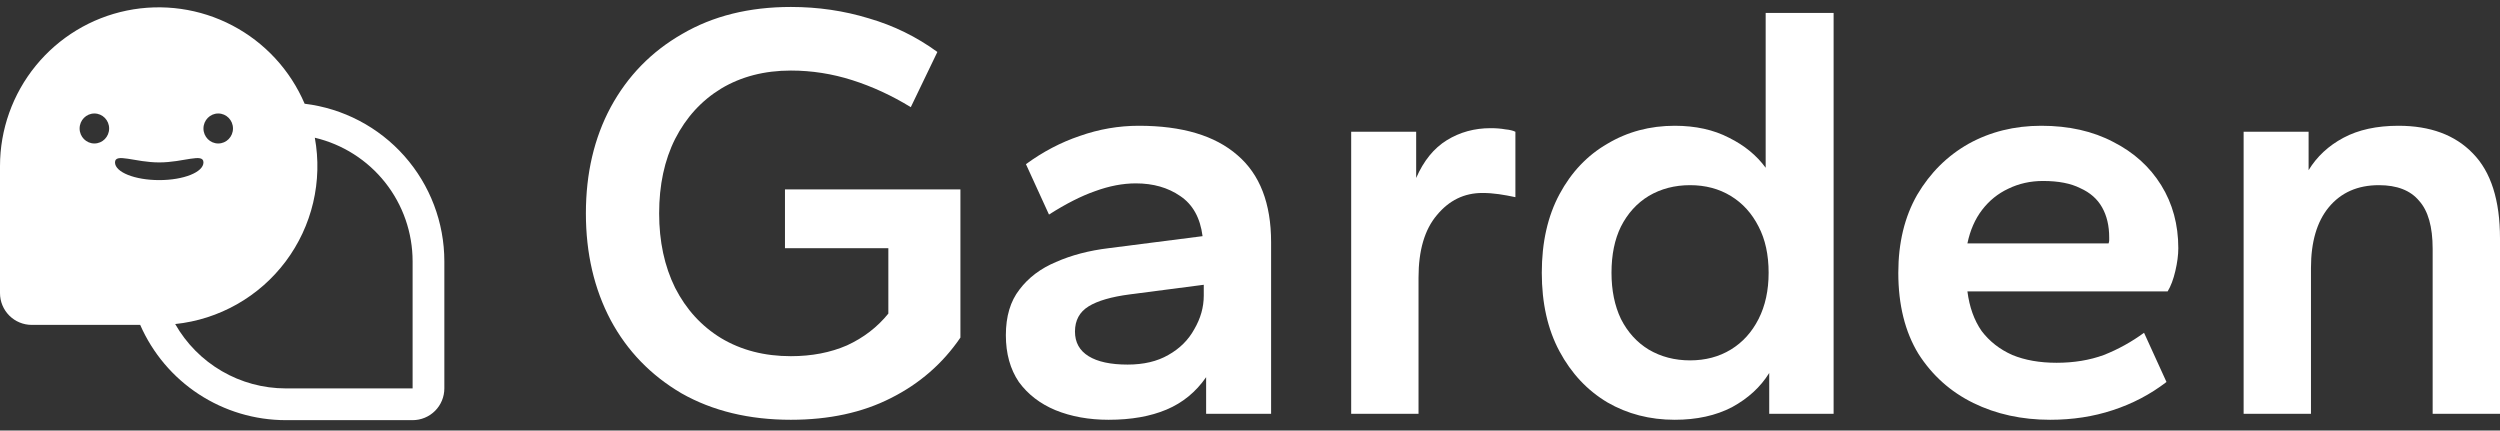 <svg width="180" height="31" viewBox="0 0 180 31" fill="none" xmlns="http://www.w3.org/2000/svg">
<rect x="0" y="0" width="180" height="31" fill="#333333" stroke="none"/>
<path d="M56.943 30.224C53.937 30.224 51.315 29.591 49.075 28.323C46.863 27.027 45.161 25.27 43.971 23.053C42.78 20.806 42.184 18.243 42.184 15.363C42.184 12.482 42.78 9.934 43.971 7.716C45.19 5.469 46.905 3.712 49.117 2.445C51.329 1.149 53.937 0.501 56.943 0.501C58.9 0.501 60.771 0.775 62.557 1.322C64.344 1.84 65.988 2.647 67.491 3.741L65.577 7.716C64.216 6.881 62.812 6.233 61.366 5.772C59.92 5.311 58.446 5.08 56.943 5.08C55.043 5.08 53.37 5.512 51.924 6.377C50.506 7.241 49.401 8.45 48.607 10.006C47.841 11.532 47.458 13.318 47.458 15.363C47.458 17.379 47.841 19.165 48.607 20.72C49.401 22.275 50.506 23.485 51.924 24.349C53.37 25.213 55.043 25.645 56.943 25.645C58.446 25.645 59.793 25.386 60.984 24.867C62.175 24.32 63.167 23.557 63.961 22.578V17.869H56.518V13.635H69.15V24.306C67.874 26.178 66.201 27.632 64.131 28.669C62.089 29.706 59.694 30.224 56.943 30.224Z" fill="white"/>
<path d="M79.823 30.224C78.405 30.224 77.129 29.994 75.995 29.533C74.889 29.072 74.01 28.395 73.358 27.503C72.734 26.581 72.422 25.458 72.422 24.133C72.422 22.779 72.748 21.685 73.4 20.849C74.053 19.985 74.932 19.323 76.037 18.862C77.143 18.372 78.405 18.041 79.823 17.869L86.585 17.004C86.415 15.68 85.877 14.715 84.969 14.11C84.09 13.505 83.027 13.203 81.779 13.203C80.844 13.203 79.865 13.39 78.845 13.764C77.852 14.11 76.746 14.671 75.527 15.449L73.868 11.82C75.088 10.927 76.378 10.25 77.739 9.79C79.128 9.3 80.546 9.055 81.992 9.055C85.111 9.055 87.479 9.761 89.095 11.172C90.711 12.555 91.519 14.643 91.519 17.436V29.792H86.841V27.157C86.103 28.223 85.154 29 83.991 29.49C82.829 29.98 81.439 30.224 79.823 30.224ZM81.184 26.25C82.346 26.25 83.325 26.019 84.119 25.558C84.941 25.098 85.565 24.479 85.99 23.701C86.444 22.923 86.671 22.117 86.671 21.282V20.504L81.354 21.195C80.021 21.368 79.029 21.656 78.377 22.059C77.725 22.462 77.398 23.067 77.398 23.874C77.398 24.651 77.725 25.242 78.377 25.645C79.029 26.048 79.965 26.25 81.184 26.25Z" fill="white"/>
<path d="M97.285 29.792V9.487H101.964V12.814C102.503 11.575 103.24 10.668 104.176 10.092C105.111 9.516 106.16 9.228 107.323 9.228C107.72 9.228 108.074 9.257 108.386 9.314C108.698 9.343 108.939 9.401 109.109 9.487V14.196C108.712 14.11 108.315 14.038 107.919 13.98C107.522 13.923 107.125 13.894 106.728 13.894C105.423 13.894 104.332 14.427 103.453 15.492C102.574 16.529 102.134 18.027 102.134 19.985V29.792H97.285Z" fill="white"/>
<path d="M120.579 30.224C118.792 30.224 117.176 29.807 115.73 28.971C114.284 28.108 113.135 26.883 112.285 25.299C111.434 23.715 111.009 21.829 111.009 19.64C111.009 17.451 111.434 15.564 112.285 13.98C113.135 12.396 114.284 11.186 115.73 10.351C117.176 9.487 118.792 9.055 120.579 9.055C122.081 9.055 123.386 9.343 124.492 9.919C125.597 10.466 126.476 11.186 127.128 12.079V0.933H132.02V29.792H127.384V26.855C126.76 27.863 125.867 28.683 124.704 29.317C123.542 29.922 122.166 30.224 120.579 30.224ZM121.684 25.947C122.79 25.947 123.768 25.688 124.619 25.17C125.47 24.651 126.136 23.917 126.618 22.966C127.1 22.016 127.341 20.907 127.341 19.64C127.341 18.344 127.1 17.235 126.618 16.313C126.136 15.363 125.47 14.628 124.619 14.11C123.768 13.591 122.79 13.332 121.684 13.332C120.579 13.332 119.586 13.591 118.707 14.11C117.856 14.628 117.19 15.363 116.708 16.313C116.254 17.235 116.028 18.344 116.028 19.64C116.028 20.907 116.254 22.016 116.708 22.966C117.19 23.917 117.856 24.651 118.707 25.17C119.586 25.688 120.579 25.947 121.684 25.947Z" fill="white"/>
<path d="M147.609 30.224C145.567 30.224 143.724 29.821 142.079 29.015C140.435 28.208 139.116 27.027 138.124 25.472C137.16 23.888 136.678 21.944 136.678 19.64C136.678 17.48 137.131 15.607 138.039 14.023C138.974 12.439 140.208 11.215 141.739 10.351C143.299 9.487 145.042 9.055 146.971 9.055C148.955 9.055 150.685 9.444 152.16 10.222C153.634 10.97 154.782 12.007 155.605 13.332C156.427 14.657 156.838 16.169 156.838 17.869C156.838 18.358 156.767 18.905 156.625 19.51C156.484 20.115 156.299 20.605 156.072 20.979H141.654C141.796 22.102 142.136 23.053 142.675 23.83C143.242 24.579 143.979 25.155 144.886 25.558C145.794 25.933 146.857 26.12 148.076 26.12C149.324 26.12 150.458 25.933 151.479 25.558C152.5 25.155 153.464 24.622 154.371 23.96L155.987 27.503C154.825 28.395 153.535 29.072 152.117 29.533C150.728 29.994 149.225 30.224 147.609 30.224ZM141.654 17.523H151.819C151.848 17.436 151.862 17.364 151.862 17.307C151.862 17.22 151.862 17.148 151.862 17.091C151.862 16.256 151.692 15.536 151.351 14.931C151.011 14.326 150.487 13.865 149.778 13.548C149.097 13.203 148.204 13.03 147.098 13.03C146.191 13.03 145.354 13.217 144.589 13.591C143.851 13.937 143.228 14.441 142.717 15.104C142.207 15.766 141.852 16.572 141.654 17.523Z" fill="white"/>
<path d="M161.541 29.792V9.487H166.219V12.252C166.815 11.273 167.651 10.495 168.729 9.919C169.806 9.343 171.125 9.055 172.684 9.055C174.981 9.055 176.768 9.718 178.044 11.042C179.348 12.367 180 14.412 180 17.177V29.792H175.151V17.912C175.151 16.328 174.825 15.175 174.173 14.455C173.549 13.707 172.585 13.332 171.281 13.332C169.75 13.332 168.545 13.865 167.666 14.931C166.815 15.967 166.39 17.422 166.39 19.294V29.792H161.541Z" fill="white"/>
<path fill-rule="evenodd" clip-rule="evenodd" d="M9.136 0.759C11.715 0.232 14.398 0.612 16.729 1.834C19.061 3.057 20.9 5.047 21.934 7.469C24.707 7.804 27.262 9.144 29.116 11.235C30.969 13.326 31.993 16.024 31.993 18.819V27.965C31.993 28.571 31.753 29.153 31.324 29.582C30.895 30.011 30.314 30.251 29.708 30.251H20.567C18.344 30.248 16.17 29.599 14.31 28.381C12.45 27.163 10.986 25.429 10.094 23.392H2.285C1.679 23.392 1.098 23.151 0.669 22.722C0.241 22.293 0 21.712 0 21.105V11.959C0 9.325 0.91 6.772 2.575 4.731C4.24 2.691 6.557 1.287 9.136 0.759ZM22.667 9.916C22.95 11.465 22.908 13.055 22.548 14.588C22.187 16.12 21.514 17.561 20.57 18.821C19.626 20.081 18.432 21.131 17.063 21.907C15.694 22.683 14.179 23.168 12.614 23.331C13.413 24.736 14.57 25.905 15.967 26.719C17.363 27.533 18.951 27.963 20.567 27.965H29.708V18.819C29.708 16.758 29.013 14.758 27.735 13.142C26.457 11.527 24.671 10.39 22.667 9.916ZM14.649 11.693C14.648 10.991 13.223 11.694 11.465 11.694C9.707 11.694 8.281 10.991 8.28 11.693C8.28 12.396 9.706 12.967 11.465 12.967C13.224 12.967 14.649 12.396 14.649 11.693ZM6.796 8.171C6.209 8.171 5.733 8.655 5.732 9.251C5.732 9.847 6.209 10.331 6.796 10.331C7.383 10.331 7.858 9.847 7.858 9.251C7.858 8.655 7.383 8.171 6.796 8.171ZM15.713 8.171C15.126 8.171 14.65 8.655 14.649 9.251C14.649 9.847 15.126 10.331 15.713 10.331C16.3 10.331 16.775 9.847 16.775 9.251C16.775 8.655 16.3 8.171 15.713 8.171Z" fill="white"/>
</svg>
